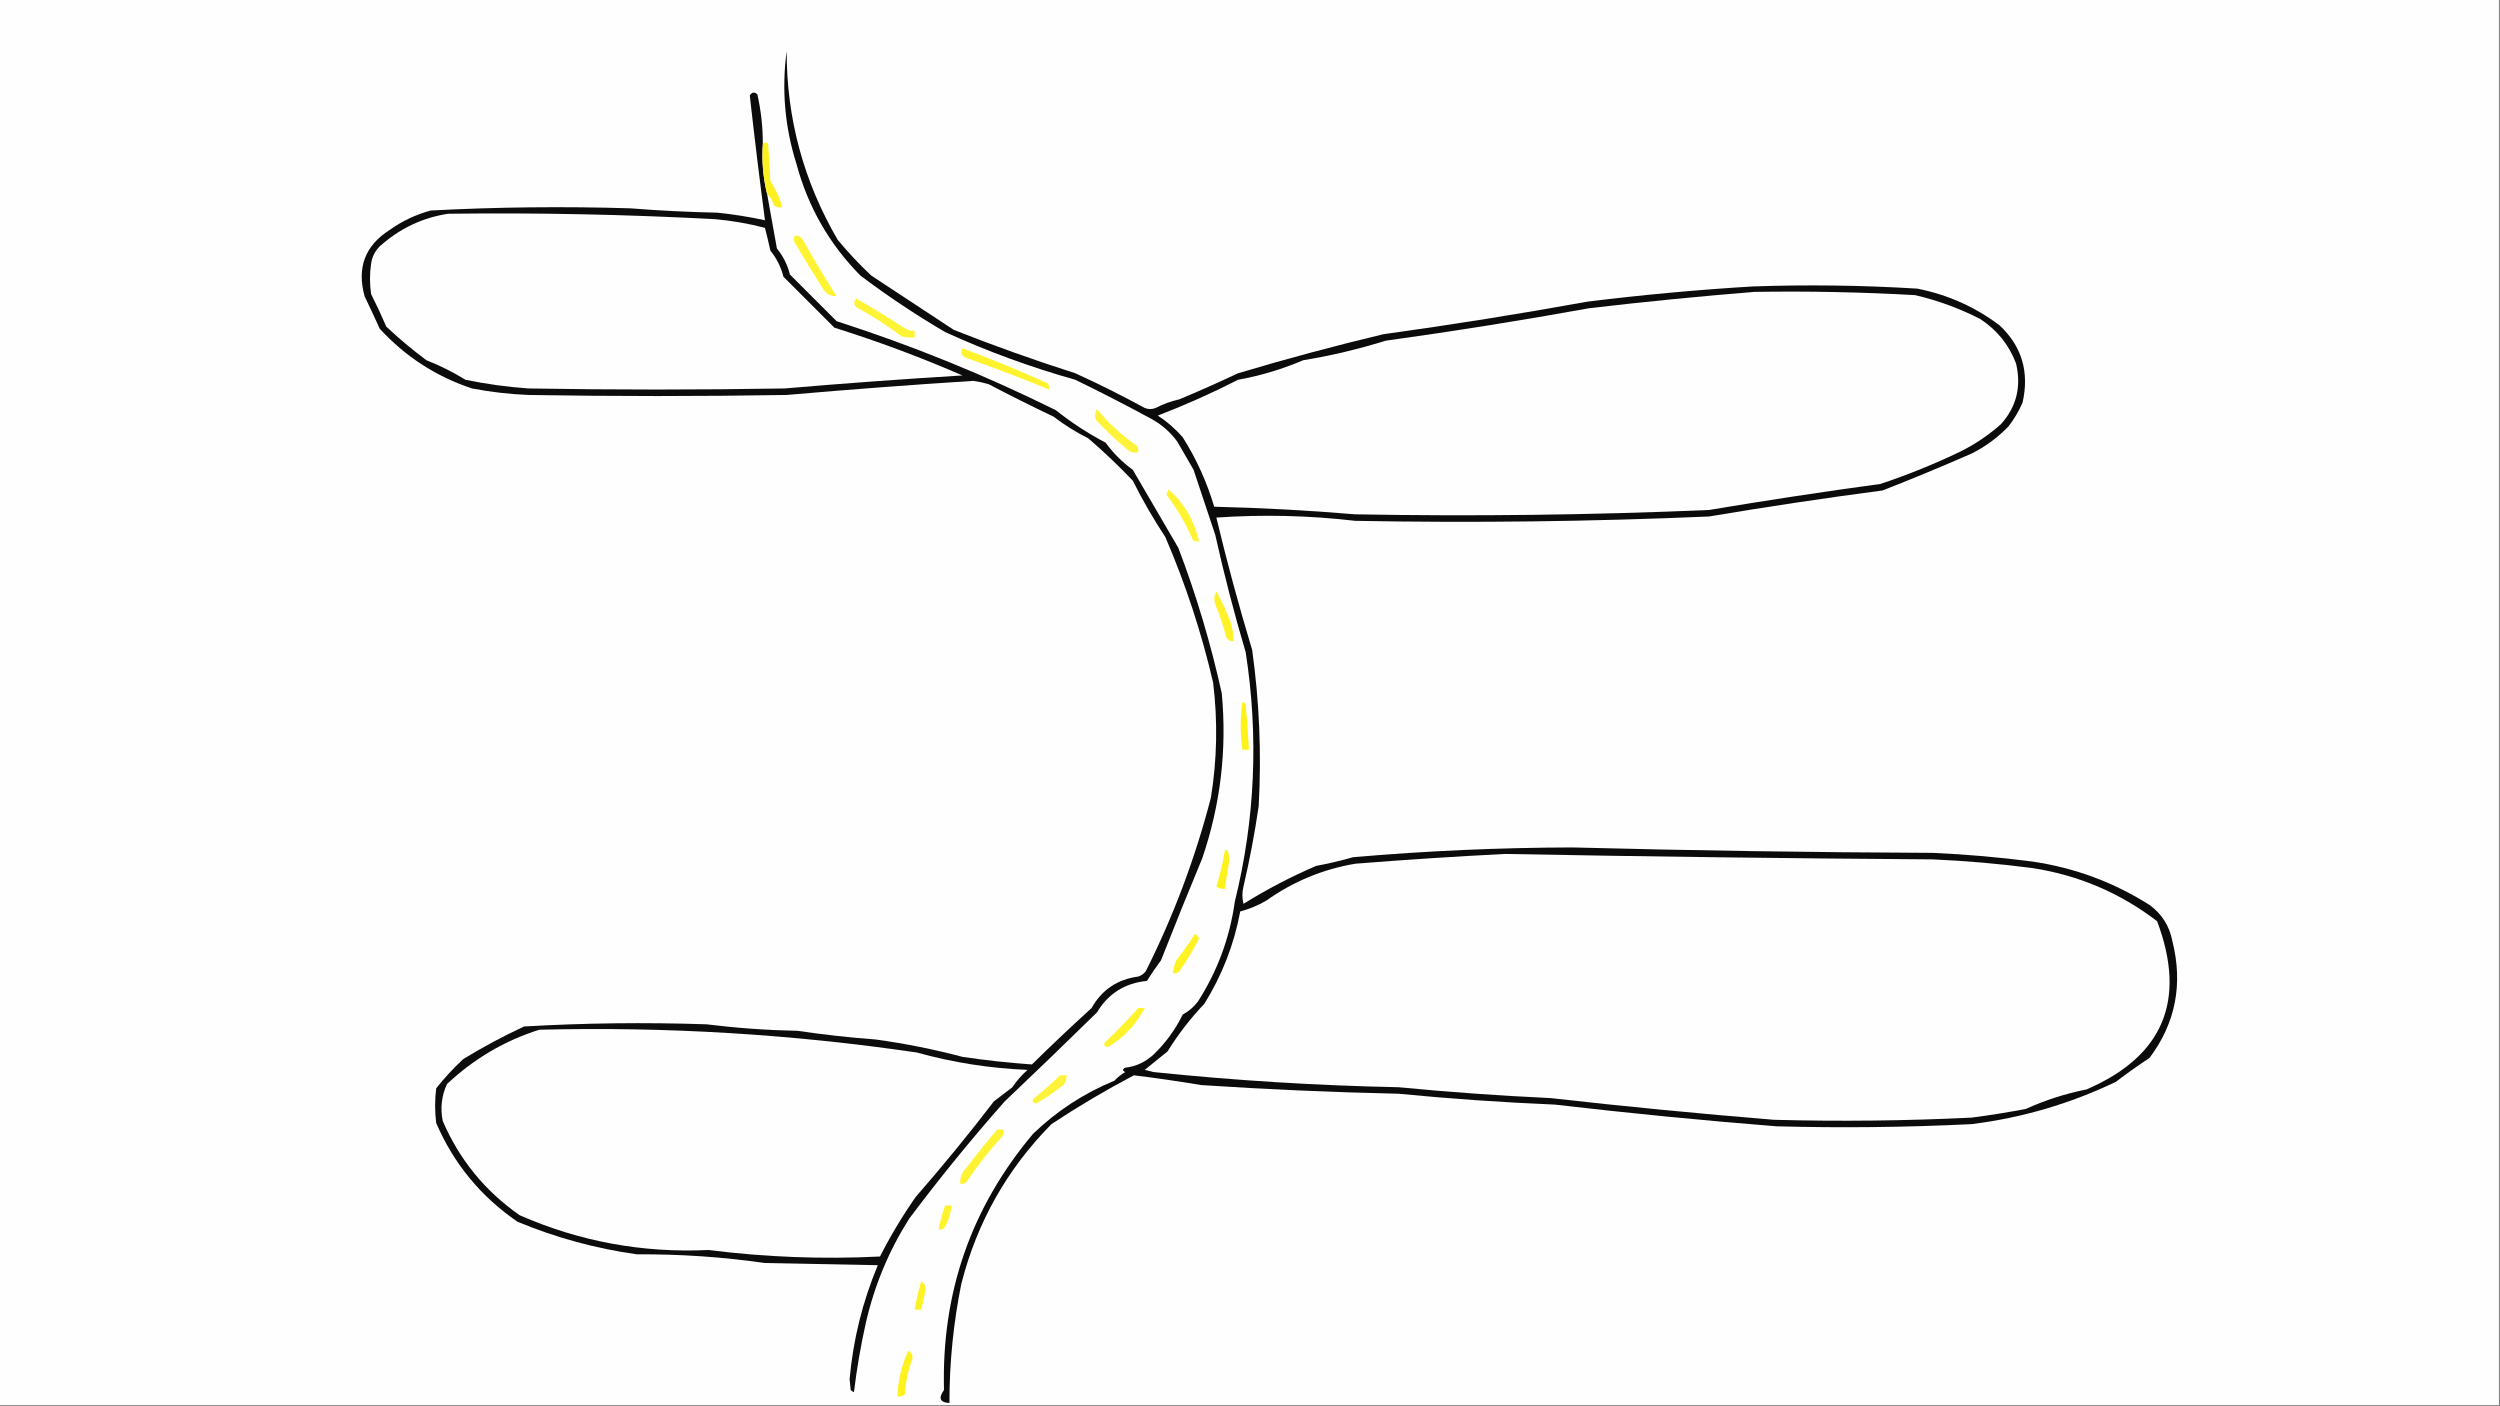 <?xml version="1.0" encoding="UTF-8"?>
<!DOCTYPE svg PUBLIC "-//W3C//DTD SVG 1.1//EN" "http://www.w3.org/Graphics/SVG/1.1/DTD/svg11.dtd">
<svg xmlns="http://www.w3.org/2000/svg" version="1.1" width="1152px" height="648px" style="shape-rendering:geometricPrecision; text-rendering:geometricPrecision; image-rendering:optimizeQuality; fill-rule:evenodd; clip-rule:evenodd" xmlns:xlink="http://www.w3.org/1999/xlink">
<rect width="100%" height="100%" fill="#808080" stroke="none"/>
<g><path style="opacity:1" fill="#fefefe" d="M -0.5,-0.5 C 383.5,-0.5 767.5,-0.5 1151.5,-0.5C 1151.5,215.5 1151.5,431.5 1151.5,647.5C 767.5,647.5 383.5,647.5 -0.5,647.5C -0.5,431.5 -0.5,215.5 -0.5,-0.5 Z"/></g>
<g><path style="opacity:1" fill="#0b0b0b" d="M 362.5,23.5 C 362.438,54.504 370.272,83.504 386,110.5C 390.744,116.249 395.911,121.749 401.5,127C 414.167,135.333 426.833,143.667 439.5,152C 457.84,159.262 476.507,165.929 495.5,172C 506.412,176.963 517.079,182.296 527.5,188C 529.167,188.667 530.833,188.667 532.5,188C 535.977,186.2 539.644,184.867 543.5,184C 552.521,180.209 561.521,176.209 570.5,172C 592.705,165.357 615.038,159.357 637.5,154C 668.914,149.653 700.247,144.653 731.5,139C 756.75,135.87 782.084,133.537 807.5,132C 832.856,131.113 858.189,131.447 883.5,133C 897.535,135.782 910.202,141.449 921.5,150C 931.689,159.62 935.189,171.454 932,185.5C 930.298,189.438 928.131,193.104 925.5,196.5C 920.503,201.662 914.836,205.829 908.5,209C 894.948,214.943 881.281,220.609 867.5,226C 840.798,229.52 814.131,233.52 787.5,238C 733.194,240.345 678.861,241.012 624.5,240C 603.215,237.517 581.881,237.017 560.5,238.5C 565.392,258.965 570.892,279.298 577,299.5C 580.331,323.384 581.331,347.384 580,371.5C 578.181,383.926 575.848,396.259 573,408.5C 572.333,411.167 572.333,413.833 573,416.5C 583.688,409.826 594.855,403.993 606.5,399C 612.287,397.925 617.954,396.592 623.5,395C 657.092,392.083 690.759,390.583 724.5,390.5C 779.823,391.936 835.156,392.769 890.5,393C 905.898,393.675 921.231,395.008 936.5,397C 955.988,399.864 973.988,406.53 990.5,417C 996.148,421.127 999.648,426.627 1001,433.5C 1006.03,453.443 1002.53,471.443 990.5,487.5C 985.16,491.019 979.994,494.686 975,498.5C 953.943,508.601 931.777,515.101 908.5,518C 878.514,519.476 848.514,519.809 818.5,519C 784.439,516.285 750.439,512.952 716.5,509C 692.459,507.997 668.459,506.331 644.5,504C 614.13,503.331 583.797,501.998 553.5,500C 543.196,498.272 532.863,496.772 522.5,495.5C 509.462,502.37 496.796,509.87 484.5,518C 464.067,538.692 450.233,563.192 443,591.5C 439.327,609.61 437.493,627.944 437.5,646.5C 433.119,646.255 432.286,644.255 435,640.5C 433.789,595.791 447.456,556.458 476,522.5C 486.944,511.945 499.444,503.779 513.5,498C 514.984,496.426 516.651,495.093 518.5,494C 517.167,493.333 517.167,492.667 518.5,492C 523.441,491.41 527.775,489.41 531.5,486C 537.111,480.597 541.611,474.43 545,467.5C 547.745,466.048 550.078,464.048 552,461.5C 561.017,447.451 566.683,432.118 569,415.5C 578.376,377.565 580.043,339.232 574,300.5C 568.701,282.636 564.034,264.636 560,246.5C 556.649,236.475 553.316,226.475 550,216.5C 547.5,212.167 545,207.833 542.5,203.5C 539.242,199.071 535.242,195.571 530.5,193C 518.99,186.745 507.323,180.745 495.5,175C 474.804,169.174 454.804,161.841 435.5,153C 421.998,145.083 408.998,136.416 396.5,127C 382.175,112.529 372.342,95.363 367,75.5C 361.623,58.475 360.123,41.142 362.5,23.5 Z"/></g>
<g><path style="opacity:1" fill="#0c0c0c" d="M 351.5,66.5 C 350.98,74.339 351.647,82.006 353.5,89.5C 354.998,97.823 356.498,106.156 358,114.5C 360.889,118.056 362.889,122.056 364,126.5C 371.194,133.694 378.36,140.86 385.5,148C 420.084,159.116 453.751,172.783 486.5,189C 493.702,194.731 501.369,199.731 509.5,204C 512.973,208.806 517.139,212.973 522,216.5C 529.014,228.532 536.014,240.532 543,252.5C 551.302,274.342 557.969,296.675 563,319.5C 565.417,345.497 562.417,370.83 554,395.5C 547.514,411.119 541.18,426.786 535,442.5C 532.71,445.58 530.543,448.747 528.5,452C 518.338,453.017 510.671,457.85 505.5,466.5C 491.472,480.273 477.305,493.94 463,507.5C 447.606,524.895 432.94,542.895 419,561.5C 409.619,576.275 402.952,592.275 399,609.5C 396.629,620.061 394.795,630.728 393.5,641.5C 392.914,641.291 392.414,640.957 392,640.5C 391.833,638.833 391.667,637.167 391.5,635.5C 393.13,617.306 397.463,599.806 404.5,583C 387.167,582.667 369.833,582.333 352.5,582C 332.94,579.195 313.273,577.862 293.5,578C 274.47,575.327 256.137,570.327 238.5,563C 221.624,551.456 209.124,536.289 201,517.5C 200.333,512.167 200.333,506.833 201,501.5C 204.743,496.752 208.909,492.252 213.5,488C 222.547,482.476 231.88,477.476 241.5,473C 269.465,471.385 297.465,471.052 325.5,472C 339.448,473.725 353.448,474.725 367.5,475C 379.451,476.772 391.451,478.106 403.5,479C 417.048,480.856 430.382,483.523 443.5,487C 454.147,488.581 464.813,489.748 475.5,490.5C 484.568,481.595 493.735,472.928 503,464.5C 507.738,456.101 514.904,451.267 524.5,450C 525.931,449.535 527.097,448.701 528,447.5C 540.805,421.978 550.805,395.311 558,367.5C 560.837,349.876 561.17,332.21 559,314.5C 553.646,291.473 546.313,269.14 537,247.5C 531.499,239.169 526.499,230.503 522,221.5C 515.496,214.663 508.662,208.163 501.5,202C 495.863,199.18 490.53,195.847 485.5,192C 475.377,187.185 465.377,182.185 455.5,177C 453.2,176.342 450.867,175.842 448.5,175.5C 419.814,177.335 391.147,179.502 362.5,182C 322.833,182.667 283.167,182.667 243.5,182C 234.751,181.645 226.084,180.645 217.5,179C 201.027,173.55 186.86,164.384 175,151.5C 172.669,146.37 170.336,141.37 168,136.5C 164.378,123.351 168.211,113.185 179.5,106C 185.313,101.843 191.646,98.843 198.5,97C 229.136,95.389 259.803,95.055 290.5,96C 303.813,97.047 317.146,97.714 330.5,98C 337.923,98.751 345.257,99.917 352.5,101.5C 349.975,82.335 347.642,63.168 345.5,44C 346.536,42.383 347.703,42.216 349,43.5C 350.708,51.077 351.541,58.743 351.5,66.5 Z"/></g>
<g><path style="opacity:1" fill="#fcf020" d="M 353.5,89.5 C 351.647,82.006 350.98,74.339 351.5,66.5C 352.397,65.402 353.23,65.402 354,66.5C 354.333,72.167 354.667,77.833 355,83.5C 357.519,87.241 359.353,91.241 360.5,95.5C 359.022,95.762 357.689,95.429 356.5,94.5C 356.043,92.402 355.043,90.736 353.5,89.5 Z"/></g>
<g><path style="opacity:1" fill="#fefefe" d="M 206.5,98.5 C 247.534,97.977 288.534,98.81 329.5,101C 337.289,101.684 344.956,103.017 352.5,105C 353.383,108.45 354.216,111.95 355,115.5C 357.889,119.056 359.889,123.056 361,127.5C 368.779,135.279 376.613,143.113 384.5,151C 404.413,157.245 424.08,164.579 443.5,173C 416.143,174.67 388.81,176.67 361.5,179C 322.167,179.667 282.833,179.667 243.5,179C 233.742,178.315 224.075,176.982 214.5,175C 208.748,171.457 202.748,168.457 196.5,166C 190.016,161.18 183.849,156.013 178,150.5C 175.814,145.395 173.48,140.395 171,135.5C 170.333,130.833 170.333,126.167 171,121.5C 171.444,118.389 172.777,115.723 175,113.5C 184.129,105.307 194.629,100.307 206.5,98.5 Z"/></g>
<g><path style="opacity:1" fill="#fff332" d="M 366.5,108.5 C 368.017,108.511 369.184,109.177 370,110.5C 374.962,119.446 380.128,128.113 385.5,136.5C 382.976,136.571 380.976,135.571 379.5,133.5C 374.908,126.225 370.408,118.891 366,111.5C 365.53,110.423 365.697,109.423 366.5,108.5 Z"/></g>
<g><path style="opacity:1" fill="#fefefe" d="M 808.5,134.5 C 833.193,134.105 857.86,134.605 882.5,136C 892.96,138.447 902.96,142.114 912.5,147C 920.282,152.103 925.782,158.936 929,167.5C 931.514,178.21 929.181,187.543 922,195.5C 916.338,200.51 910.171,204.677 903.5,208C 891.51,213.776 879.177,218.776 866.5,223C 840.202,226.578 813.869,230.578 787.5,235C 733.194,237.327 678.86,237.994 624.5,237C 602.876,235.175 581.209,234.009 559.5,233.5C 556.165,222.174 551.332,211.507 545,201.5C 541.585,197.578 537.751,194.244 533.5,191.5C 546.014,186.705 558.347,181.205 570.5,175C 580.823,173.134 590.823,170.134 600.5,166C 613.317,163.901 625.984,160.901 638.5,157C 669.941,152.645 701.275,147.645 732.5,142C 757.933,139.028 783.266,136.528 808.5,134.5 Z"/></g>
<g><path style="opacity:1" fill="#fff336" d="M 394.5,137.5 C 401.968,141.806 409.302,146.306 416.5,151C 418.025,152.009 419.692,152.509 421.5,152.5C 421.5,153.5 421.5,154.5 421.5,155.5C 419.473,155.662 417.473,155.495 415.5,155C 408.849,150.005 401.849,145.505 394.5,141.5C 393.374,140.192 393.374,138.858 394.5,137.5 Z"/></g>
<g><path style="opacity:1" fill="#fff32e" d="M 443.5,160.5 C 456.621,165.373 469.621,170.706 482.5,176.5C 483.386,177.325 483.719,178.325 483.5,179.5C 470.926,174.378 458.259,169.544 445.5,165C 442.985,164.061 442.318,162.561 443.5,160.5 Z"/></g>
<g><path style="opacity:1" fill="#fff33a" d="M 505.5,188.5 C 510.818,194.981 516.985,200.647 524,205.5C 524.483,206.448 524.649,207.448 524.5,208.5C 523.127,208.657 521.793,208.49 520.5,208C 515.006,203.505 509.839,198.672 505,193.5C 504.36,191.735 504.527,190.068 505.5,188.5 Z"/></g>
<g><path style="opacity:1" fill="#fff332" d="M 538.5,225.5 C 545.724,231.94 550.391,239.94 552.5,249.5C 551.325,249.719 550.325,249.386 549.5,248.5C 546.335,241.163 542.335,234.33 537.5,228C 537.743,227.098 538.077,226.265 538.5,225.5 Z"/></g>
<g><path style="opacity:1" fill="#fff229" d="M 560.5,272.5 C 562.937,276.948 565.104,281.615 567,286.5C 567.953,289.432 568.453,292.432 568.5,295.5C 566.876,295.64 565.71,294.973 565,293.5C 563.737,288.379 562.071,283.379 560,278.5C 559.322,276.402 559.489,274.402 560.5,272.5 Z"/></g>
<g><path style="opacity:1" fill="#fff216" d="M 572.5,323.5 C 573.117,323.611 573.617,323.944 574,324.5C 574.666,331.493 575.166,338.493 575.5,345.5C 574.5,345.5 573.5,345.5 572.5,345.5C 571.443,338.104 571.443,330.771 572.5,323.5 Z"/></g>
<g><path style="opacity:1" fill="#fff21c" d="M 564.5,391.5 C 565.117,391.611 565.617,391.944 566,392.5C 566.167,393.833 566.333,395.167 566.5,396.5C 565.67,400.817 565.003,405.15 564.5,409.5C 563.022,409.762 561.689,409.429 560.5,408.5C 562.26,402.897 563.593,397.231 564.5,391.5 Z"/></g>
<g><path style="opacity:1" fill="#fefefe" d="M 693.5,393.5 C 759.159,394.725 824.826,395.558 890.5,396C 905.898,396.675 921.231,398.008 936.5,400C 957.773,403.273 976.939,411.44 994,424.5C 1007.71,460.894 996.874,486.728 961.5,502C 951.746,503.947 942.413,506.947 933.5,511C 925.22,512.577 916.887,513.91 908.5,515C 878.181,516.479 847.847,516.812 817.5,516C 783.118,513.205 748.784,509.872 714.5,506C 691.13,504.909 667.797,503.242 644.5,501C 606.695,500.23 569.029,497.897 531.5,494C 530.167,493.667 528.833,493.333 527.5,493C 531,490.167 534.5,487.333 538,484.5C 542.916,476.584 548.583,469.251 555,462.5C 563.16,449.35 568.66,435.183 571.5,420C 575.76,418.868 579.76,417.201 583.5,415C 595.88,406.207 609.547,400.541 624.5,398C 647.63,396.158 670.63,394.658 693.5,393.5 Z"/></g>
<g><path style="opacity:1" fill="#fff323" d="M 550.5,430.5 C 551.478,430.811 552.145,431.478 552.5,432.5C 549.898,437.762 546.898,442.762 543.5,447.5C 542.675,448.386 541.675,448.719 540.5,448.5C 540.687,446.436 541.187,444.436 542,442.5C 545.089,438.646 547.922,434.646 550.5,430.5 Z"/></g>
<g><path style="opacity:1" fill="#fff32b" d="M 524.5,464.5 C 525.5,464.5 526.5,464.5 527.5,464.5C 523.542,472.124 517.875,478.124 510.5,482.5C 509.068,482.267 508.568,481.6 509,480.5C 514.386,475.411 519.552,470.077 524.5,464.5 Z"/></g>
<g><path style="opacity:1" fill="#fefefe" d="M 248.5,474.5 C 306.815,473.032 364.815,476.532 422.5,485C 439.128,489.628 456.128,492.295 473.5,493C 470.794,495.371 468.461,498.037 466.5,501C 463.667,503.167 460.833,505.333 458,507.5C 446.478,522.534 434.478,537.201 422,551.5C 415.871,560.252 410.371,569.419 405.5,579C 379.065,580.319 352.732,579.319 326.5,576C 296.089,577.434 267.089,572.101 239.5,560C 223.523,548.878 211.69,534.378 204,516.5C 202.828,510.508 203.495,504.841 206,499.5C 218.425,487.844 232.592,479.511 248.5,474.5 Z"/></g>
<g><path style="opacity:1" fill="#fff33a" d="M 488.5,495.5 C 489.5,495.5 490.5,495.5 491.5,495.5C 491.579,496.93 491.246,498.264 490.5,499.5C 486.409,502.937 482.075,505.937 477.5,508.5C 476.068,508.267 475.568,507.6 476,506.5C 480.36,502.968 484.527,499.301 488.5,495.5 Z"/></g>
<g><path style="opacity:1" fill="#fff333" d="M 459.5,520.5 C 460.5,520.5 461.5,520.5 462.5,520.5C 462.649,521.552 462.483,522.552 462,523.5C 455.928,530.069 450.428,537.069 445.5,544.5C 444.675,545.386 443.675,545.719 442.5,545.5C 442.264,542.774 443.097,540.441 445,538.5C 449.667,532.336 454.5,526.336 459.5,520.5 Z"/></g>
<g><path style="opacity:1" fill="#fff32d" d="M 435.5,555.5 C 436.5,555.5 437.5,555.5 438.5,555.5C 438.121,559.015 437.121,562.348 435.5,565.5C 434.675,566.386 433.675,566.719 432.5,566.5C 433.21,562.749 434.21,559.082 435.5,555.5 Z"/></g>
<g><path style="opacity:1" fill="#fff222" d="M 424.5,590.5 C 425.993,591.312 426.66,592.645 426.5,594.5C 425.828,597.512 425.161,600.512 424.5,603.5C 423.5,603.5 422.5,603.5 421.5,603.5C 422.206,599.091 423.206,594.758 424.5,590.5 Z"/></g>
<g><path style="opacity:1" fill="#fff220" d="M 418.5,622.5 C 419.947,623.134 420.613,624.301 420.5,626C 418.504,631.322 417.337,636.822 417,642.5C 415.989,643.337 414.822,643.67 413.5,643.5C 413.791,636.151 415.458,629.151 418.5,622.5 Z"/></g>
</svg>
